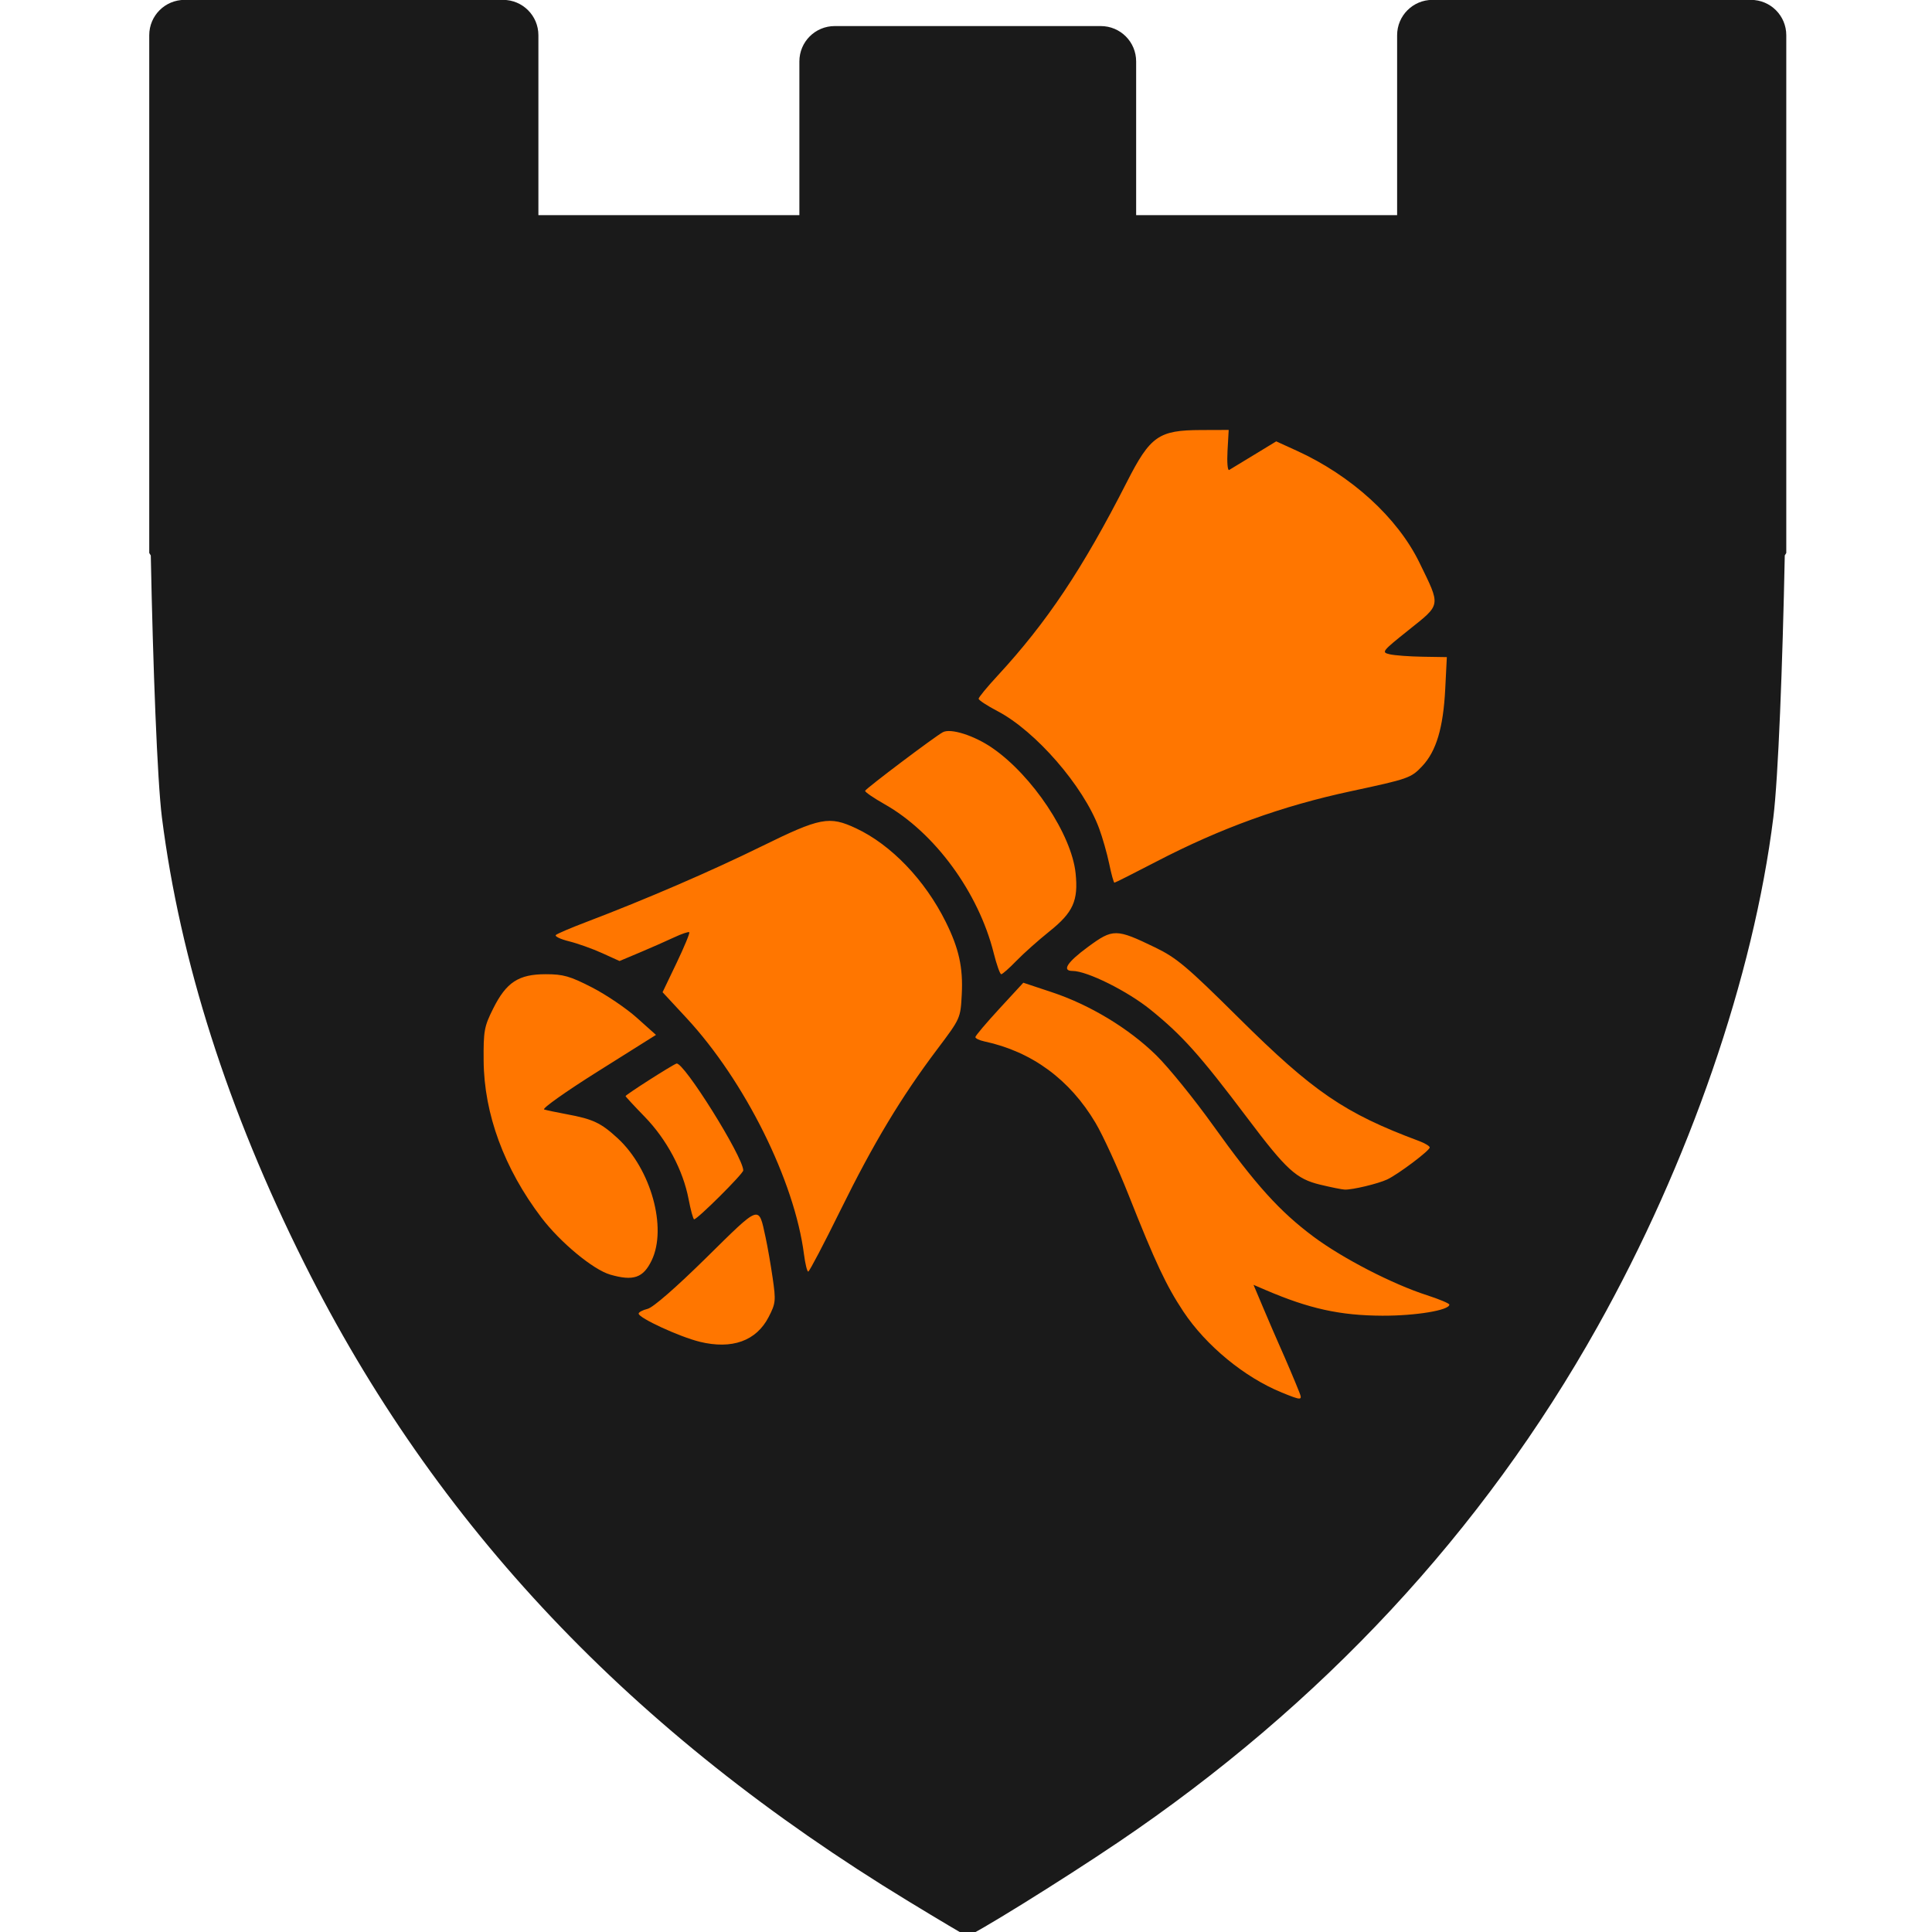<?xml version="1.0" encoding="UTF-8" standalone="no"?>
<svg
   xmlns:dc="http://purl.org/dc/elements/1.1/"
   xmlns:cc="http://creativecommons.org/ns#"
   xmlns:rdf="http://www.w3.org/1999/02/22-rdf-syntax-ns#"
   xmlns:svg="http://www.w3.org/2000/svg"
   xmlns="http://www.w3.org/2000/svg"
   xmlns:sodipodi="http://sodipodi.sourceforge.net/DTD/sodipodi-0.dtd"
   xmlns:inkscape="http://www.inkscape.org/namespaces/inkscape"
   width="500"
   height="500"
   viewBox="0 0 132.292 132.292"
   version="1.1"
   id="svg5"
   inkscape:version="1.0.2 (e86c870879, 2021-01-15)"
   sodipodi:docname="tower-sheet.svg">
  <sodipodi:namedview
     id="namedview7"
     pagecolor="#ffffff"
     bordercolor="#eeeeee"
     borderopacity="1"
     inkscape:pageshadow="0"
     inkscape:pageopacity="0"
     inkscape:pagecheckerboard="false"
     inkscape:document-units="mm"
     showgrid="false"
     units="px"
     inkscape:zoom="0.67081229"
     inkscape:cx="274.90357"
     inkscape:cy="292.78679"
     inkscape:window-width="1920"
     inkscape:window-height="991"
     inkscape:window-x="-9"
     inkscape:window-y="-9"
     inkscape:window-maximized="1"
     inkscape:current-layer="layer1"
     inkscape:document-rotation="0"
     fit-margin-top="0"
     fit-margin-left="0"
     fit-margin-right="0"
     fit-margin-bottom="0" />
  <defs
     id="defs2" />
  <g
     inkscape:label="Layer 1"
     inkscape:groupmode="layer"
     id="layer1"
     transform="translate(0,4.623)">
    <g
       id="g1529"
       transform="matrix(0.846,0,0,0.846,10.219,-0.714)">
      <path
         id="rect2183"
         style="fill:#1a1a1a;fill-opacity:1;stroke:none;stroke-width:4.025;stroke-linecap:round;stroke-linejoin:round;stop-color:#000000"
         d="M 10.809,-17.475 C 4.821,-17.475 0,-12.654 0,-6.666 v 57.545 58.736 41.848 l 0.473,0.76 c 0.671,33.746 1.979,68.795 3.4,80.02 5.567,43.836 20.098,89.369 43.436,136.057 40.11,80.251 99.929,143.455 184.473,194.908 9.573,5.824 17.664,10.634 17.975,10.68 1.256,0.185 28.928,-16.976 46.102,-28.576 62.217,-42.036 111.453,-94.978 146.475,-157.518 28.002,-49.989 47.662,-106.933 53.719,-155.588 1.488,-11.932 2.818,-46.614 3.488,-80.002 L 500,151.463 V 109.641 48.27 -6.666 c 0,-5.988 -4.821,-10.809 -10.809,-10.809 h -97.244 c -5.988,0 -10.809,4.821 -10.809,10.809 V 48.27 H 301.43 V 1.334 c 0,-5.988 -4.819,-10.809 -10.807,-10.809 h -81.246 c -5.988,0 -10.807,4.821 -10.807,10.809 V 48.27 H 118.861 V -6.666 c 0,-5.988 -4.821,-10.809 -10.809,-10.809 z"
         transform="scale(0.265)" />
      <path
         style="fill:#ff7600;fill-opacity:1;stroke-width:0.265"
         d="m 91.654,108.082 c -2.996,-1.216 -6.123,-3.791 -7.953,-6.548 -1.38,-2.079 -2.273,-3.98 -4.426,-9.416 -0.87,-2.198 -2.076,-4.829 -2.679,-5.848 -2.088,-3.524 -5.164,-5.78 -9.004,-6.601 -0.4,-0.086 -0.726,-0.243 -0.725,-0.349 10e-4,-0.106 0.875,-1.14 1.941,-2.297 l 1.939,-2.104 2.319,0.771 c 3.07,1.02 6.218,2.923 8.441,5.103 0.995,0.976 3.07,3.536 4.611,5.69 3.436,4.801 5.38,6.953 8.131,9.002 2.352,1.751 6.384,3.83 9.162,4.725 1,0.322 1.818,0.666 1.818,0.764 0,0.456 -2.73,0.907 -5.424,0.896 -3.415,-0.014 -5.918,-0.565 -9.446,-2.078 l -0.98,-0.42 0.81,1.917 c 0.446,1.054 1.023,2.393 1.283,2.975 0.541,1.212 1.259,2.9 1.602,3.77 0.281,0.711 0.213,0.713 -1.421,0.05 z m -47.1,-4.103 c -1.628,-0.397 -4.942,-1.924 -4.942,-2.277 0,-0.115 0.327,-0.289 0.728,-0.387 0.443,-0.109 2.298,-1.726 4.74,-4.131 4.438,-4.373 4.228,-4.3 4.806,-1.653 0.159,0.728 0.417,2.209 0.574,3.291 0.266,1.838 0.245,2.046 -0.324,3.151 -0.999,1.941 -2.961,2.647 -5.582,2.008 z m -7.249,-5.436 c -1.37,-0.396 -4.032,-2.601 -5.554,-4.601 -3.015,-3.962 -4.651,-8.396 -4.685,-12.7 -0.019,-2.433 0.043,-2.774 0.773,-4.233 1.065,-2.13 2.057,-2.778 4.252,-2.778 1.418,0 1.963,0.155 3.737,1.065 1.142,0.586 2.777,1.691 3.632,2.456 l 1.555,1.391 -4.711,2.961 c -2.591,1.628 -4.543,3.013 -4.339,3.076 0.205,0.063 1.027,0.236 1.827,0.384 2.122,0.392 2.768,0.697 4.124,1.946 2.696,2.485 4.021,7.259 2.746,9.893 -0.683,1.411 -1.481,1.683 -3.356,1.141 z m 15.691,-1.624 c -0.761,-5.951 -4.783,-14.045 -9.515,-19.148 l -1.933,-2.084 1.136,-2.372 c 0.625,-1.305 1.086,-2.421 1.026,-2.481 -0.06,-0.06 -0.62,0.13 -1.244,0.423 -0.624,0.293 -1.87,0.842 -2.768,1.219 l -1.633,0.687 -1.41,-0.64 c -0.775,-0.352 -1.983,-0.783 -2.683,-0.957 -0.701,-0.174 -1.177,-0.404 -1.058,-0.512 0.119,-0.108 1.228,-0.581 2.465,-1.051 4.785,-1.82 10.096,-4.112 14.173,-6.117 4.768,-2.344 5.486,-2.481 7.655,-1.465 2.845,1.333 5.576,4.183 7.262,7.577 1.067,2.147 1.409,3.697 1.295,5.87 -0.101,1.934 -0.102,1.935 -1.994,4.448 -2.913,3.867 -5.159,7.605 -7.827,13.023 -1.342,2.724 -2.513,4.957 -2.604,4.961 -0.09,0.004 -0.244,-0.617 -0.342,-1.381 z m -9.34,-4.474 c -0.448,-2.357 -1.773,-4.845 -3.559,-6.681 -0.849,-0.873 -1.544,-1.624 -1.544,-1.667 0,-0.108 3.697,-2.471 4.118,-2.633 0.55,-0.211 5.407,7.557 5.407,8.649 0,0.267 -3.694,3.944 -3.974,3.956 -0.076,0.003 -0.277,-0.728 -0.448,-1.624 z m 51.124,-1.178 c -1.943,-0.47 -2.733,-1.192 -5.898,-5.394 -3.832,-5.086 -5.268,-6.692 -7.845,-8.774 -1.87,-1.511 -5.132,-3.132 -6.302,-3.132 -0.898,-5.29e-4 -0.444,-0.706 1.257,-1.955 2.014,-1.479 2.266,-1.476 5.424,0.052 1.74,0.842 2.572,1.543 6.747,5.685 6.051,6.003 8.586,7.735 14.618,9.984 0.473,0.176 0.86,0.411 0.86,0.521 0,0.25 -2.546,2.166 -3.44,2.588 -0.735,0.347 -2.824,0.847 -3.44,0.823 -0.218,-0.009 -1.11,-0.188 -1.982,-0.399 z m -26.431,-18.753 c -1.235,-4.917 -4.778,-9.75 -8.827,-12.041 -0.9,-0.509 -1.611,-0.998 -1.579,-1.087 0.07,-0.195 5.642,-4.395 6.292,-4.743 0.634,-0.339 2.535,0.266 3.998,1.273 3.249,2.235 6.422,7.008 6.746,10.146 0.229,2.216 -0.198,3.166 -2.114,4.699 -0.9,0.72 -2.107,1.796 -2.682,2.39 -0.575,0.594 -1.126,1.081 -1.225,1.081 -0.098,0 -0.373,-0.773 -0.61,-1.718 z m 9.351,-7.212 c -0.173,-0.837 -0.545,-2.141 -0.827,-2.899 -1.271,-3.411 -5.129,-7.853 -8.223,-9.47 -0.836,-0.437 -1.52,-0.886 -1.52,-0.999 -2.7e-4,-0.113 0.685,-0.946 1.523,-1.852 3.998,-4.323 6.901,-8.67 10.474,-15.686 1.897,-3.725 2.57,-4.198 5.994,-4.21 l 2.249,-0.008 -0.095,1.687 c -0.052,0.928 0.007,1.627 0.132,1.553 0.125,-0.074 1.034,-0.625 2.019,-1.225 l 1.791,-1.09 1.648,0.751 c 4.437,2.021 8.165,5.419 9.942,9.062 1.739,3.565 1.774,3.343 -0.856,5.444 -2.185,1.745 -2.24,1.816 -1.544,1.977 0.397,0.092 1.598,0.181 2.67,0.198 l 1.949,0.031 -0.13,2.58 c -0.158,3.139 -0.724,5.038 -1.864,6.246 -0.905,0.959 -1.095,1.026 -5.741,2.022 -5.621,1.204 -10.569,2.994 -15.814,5.721 -1.785,0.928 -3.295,1.688 -3.355,1.688 -0.06,0 -0.25,-0.685 -0.422,-1.521 z"
         id="path935" />
    </g>
  </g>
</svg>
